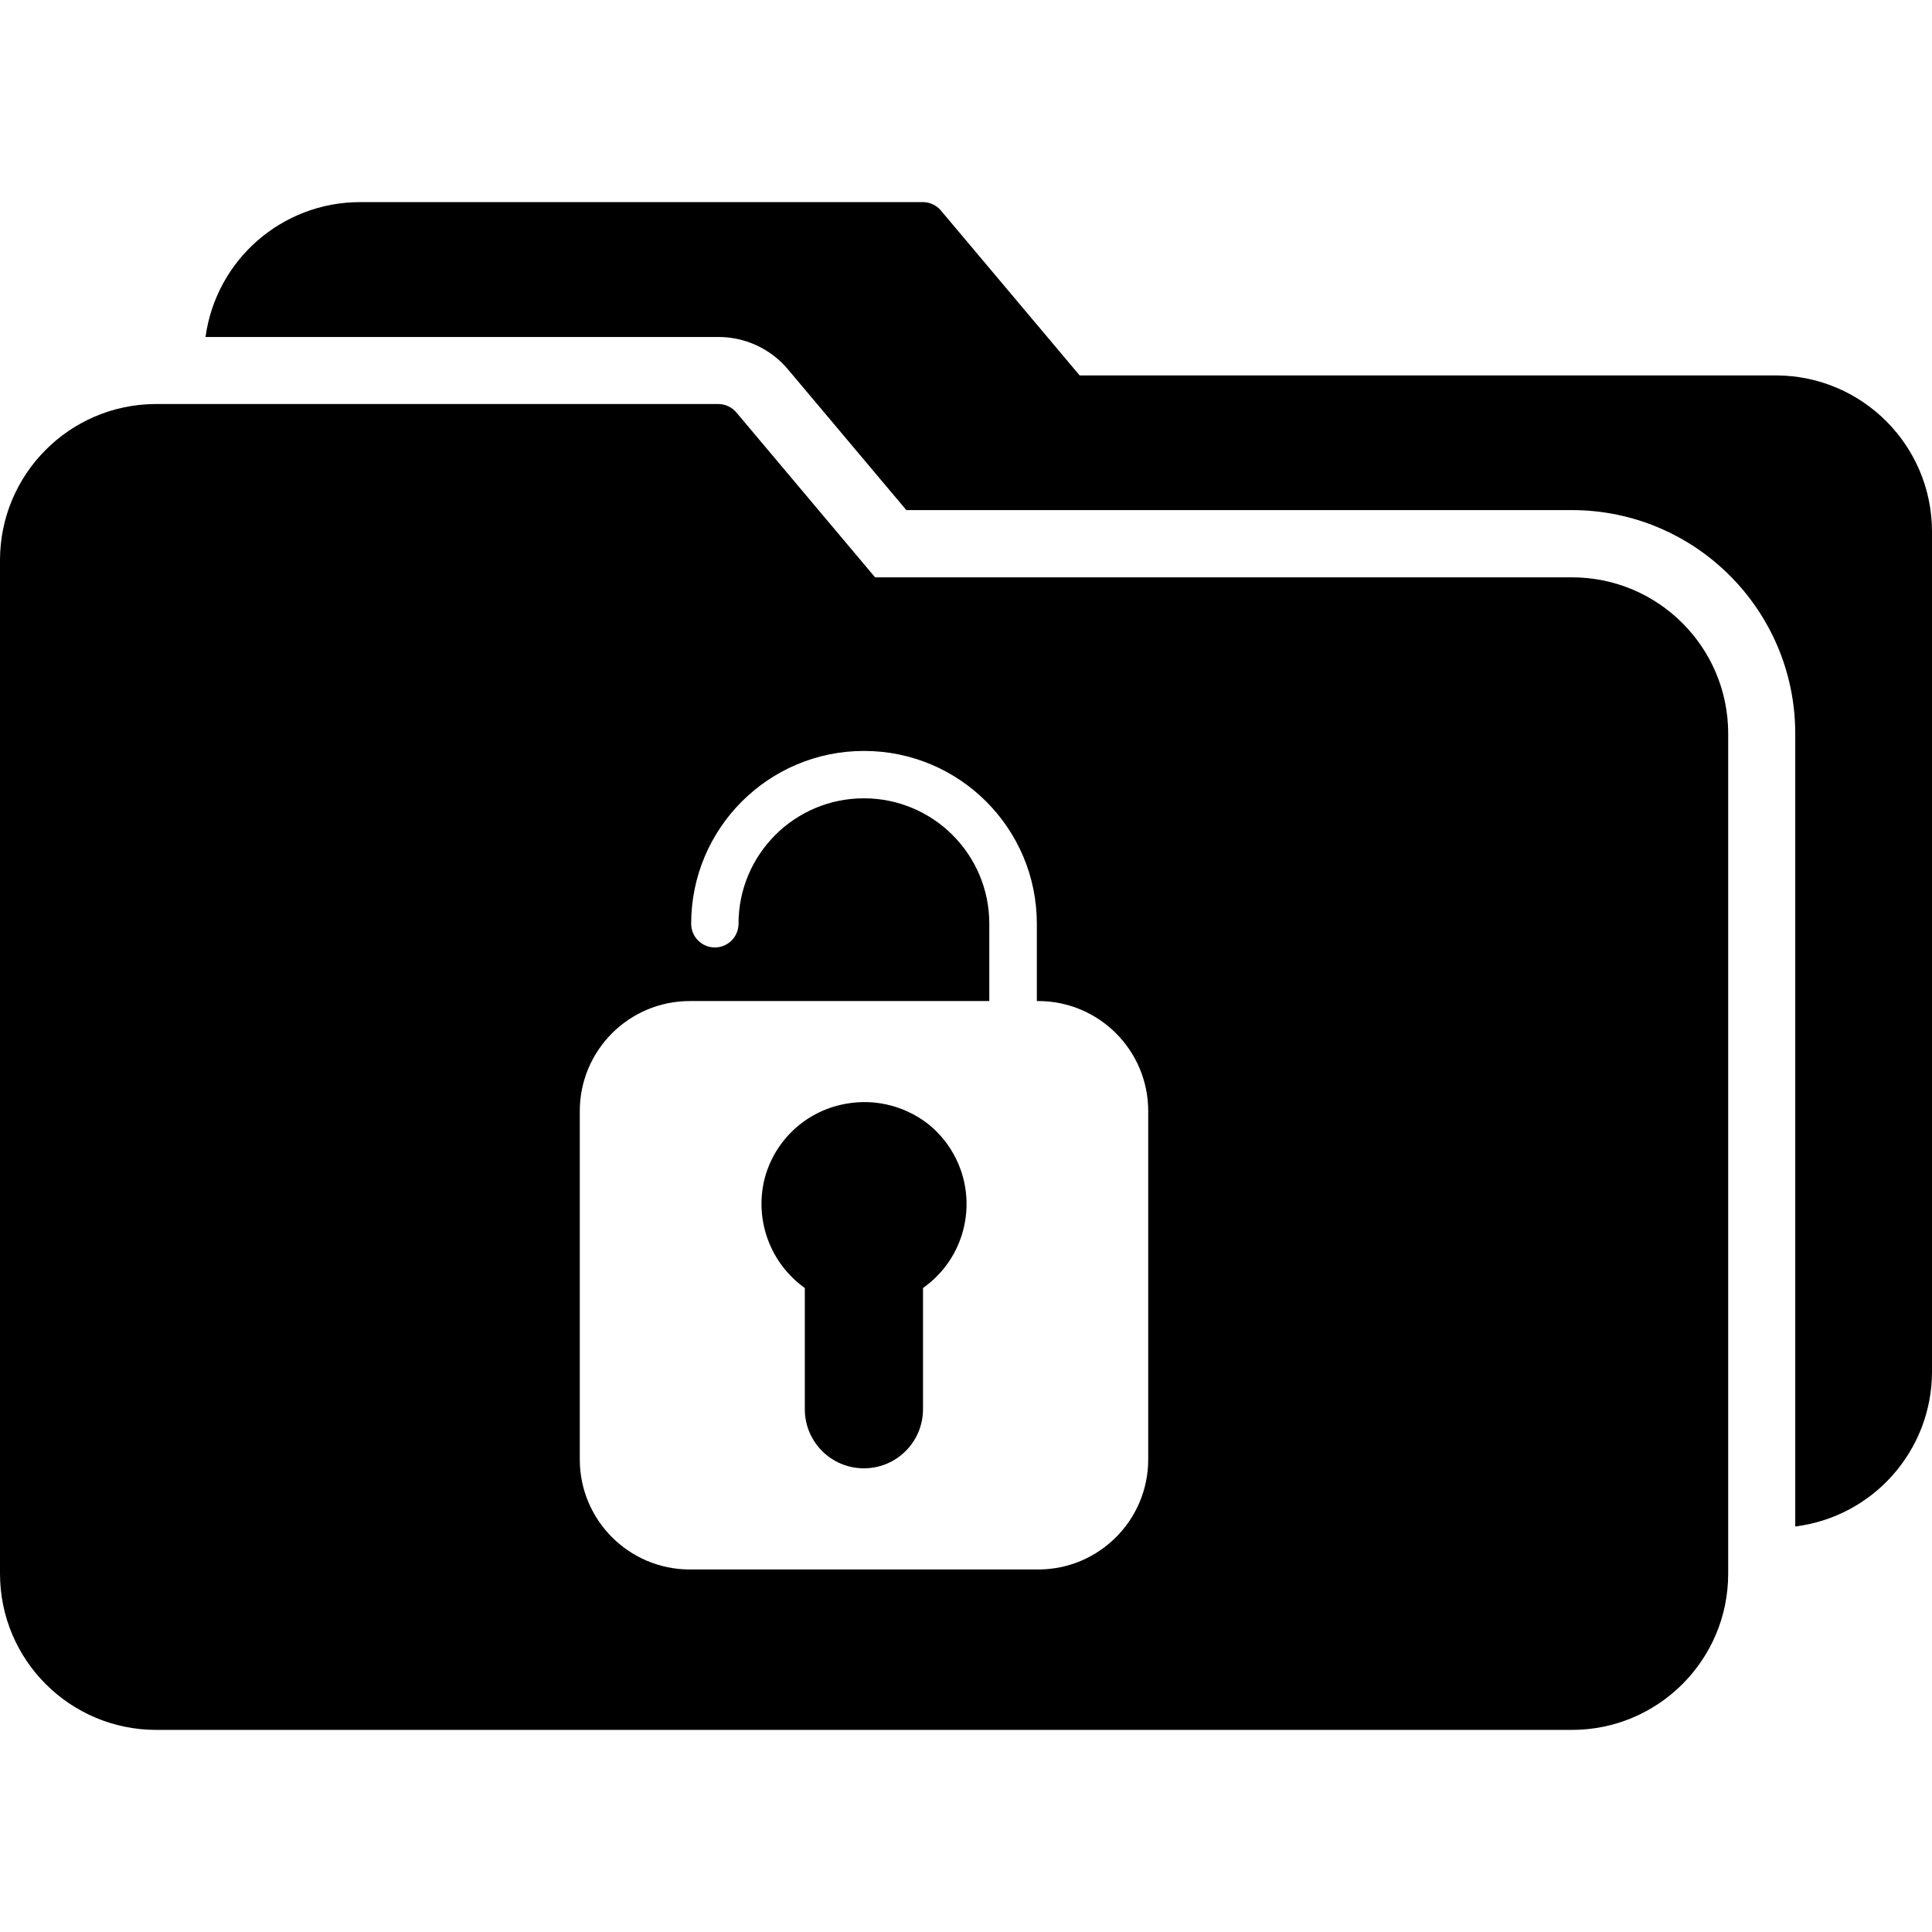 <?xml version="1.0" encoding="iso-8859-1"?>
<!-- Generator: Adobe Illustrator 19.0.0, SVG Export Plug-In . SVG Version: 6.00 Build 0)  -->
<svg version="1.1" id="Capa_1" xmlns="http://www.w3.org/2000/svg" xmlns:xlink="http://www.w3.org/1999/xlink" x="0px" y="0px"
	 viewBox="0 0 408 408" style="enable-background:new 0 0 408 408;" xml:space="preserve">
<g>
	<g>
		<path d="M332,121.921H184.8l-29.28-34.8c-0.985-1.184-2.461-1.848-4-1.8H32.76C14.628,85.453,0,100.189,0,118.321v214.04
			c0.022,18.194,14.766,32.938,32.96,32.96H332c18.194-0.022,32.938-14.766,32.96-32.96v-177.48
			C364.938,136.687,350.194,121.943,332,121.921z M242.48,308.201c0,12.835-10.405,23.24-23.24,23.24h-73.56
			c-12.835,0-23.24-10.405-23.24-23.24v-73.56c0-12.835,10.405-23.24,23.24-23.24h63.24v-16.32
			c0.008-14.625-11.842-26.486-26.466-26.494s-26.486,11.842-26.494,26.466c0,0.009,0,0.019,0,0.028c0,2.761-2.239,5-5,5
			s-5-2.239-5-5c0-20.158,16.342-36.5,36.5-36.5s36.5,16.342,36.5,36.5v16.32h0.28c12.835,0,23.24,10.405,23.24,23.24V308.201z"/>
	</g>
</g>
<g>
	<g>
		<path d="M200.164,241.793c-1.173-1.665-2.574-3.157-4.164-4.432c-5.275-4.112-12.142-5.586-18.64-4
			c-7.928,1.881-14.119,8.072-16,16c-1.963,8.591,1.428,17.519,8.6,22.64v25.6c0,6.893,5.587,12.48,12.48,12.48
			s12.48-5.588,12.48-12.48v-25.6C204.71,265.107,207.057,251.583,200.164,241.793z"/>
	</g>
</g>
<g>
	<g>
		<path d="M375.24,79.281H228l-29.28-34.8c-0.985-1.184-2.461-1.848-4-1.8H76c-16.452,0.027-30.364,12.181-32.6,28.48h108.28
			c5.678-0.014,11.069,2.492,14.72,6.84l25,29.72H332c26.005,0.044,47.076,21.115,47.12,47.12v167.52
			c16.488-2.057,28.867-16.064,28.88-32.68v-177.48C407.957,94.1,393.34,79.413,375.24,79.281z"/>
	</g>
</g>
<g>
</g>
<g>
</g>
<g>
</g>
<g>
</g>
<g>
</g>
<g>
</g>
<g>
</g>
<g>
</g>
<g>
</g>
<g>
</g>
<g>
</g>
<g>
</g>
<g>
</g>
<g>
</g>
<g>
</g>
</svg>
